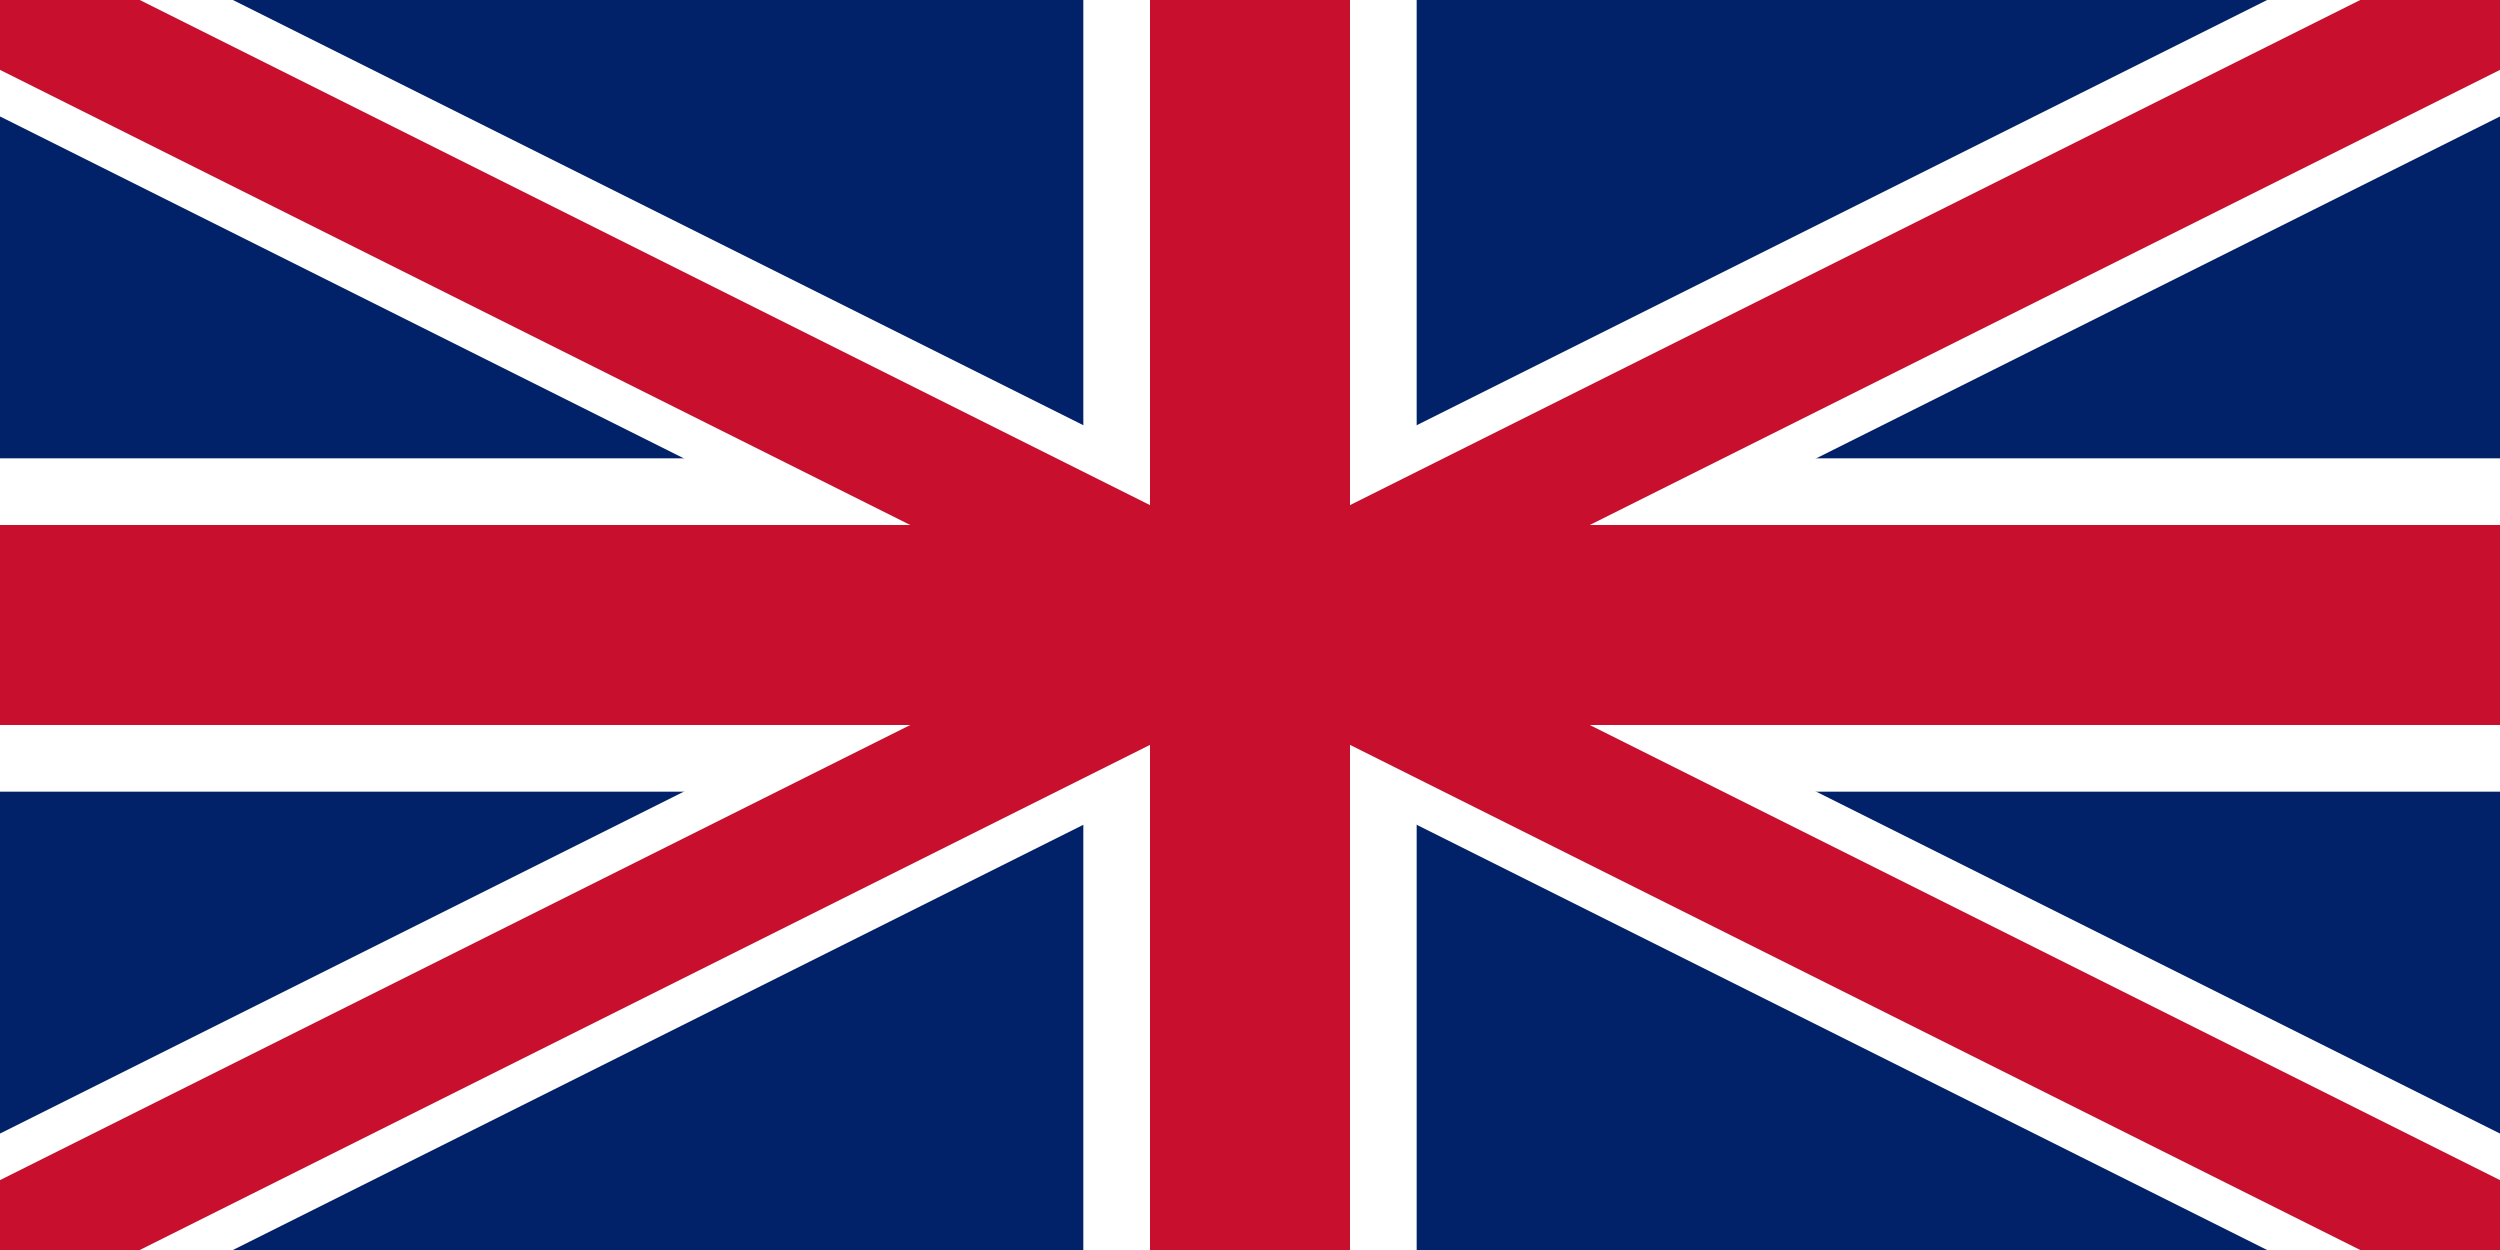 <svg xmlns="http://www.w3.org/2000/svg" viewBox="0 0 60 30" style="border-radius: 2px;">
  <rect width="60" height="30" fill="#012169"/>
  <g stroke="#fff">
    <path d="M0,0 L60,30 M60,0 L0,30" stroke-width="5"/>
    <path d="M30,0 v30 M0,15 h60" stroke-width="8"/>
  </g>
  <g stroke="#C8102E">
    <path d="M0,0 L60,30 M60,0 L0,30" stroke-width="3"/>
    <path d="M30,0 v30 M0,15 h60" stroke-width="4.8"/>
  </g>
</svg>